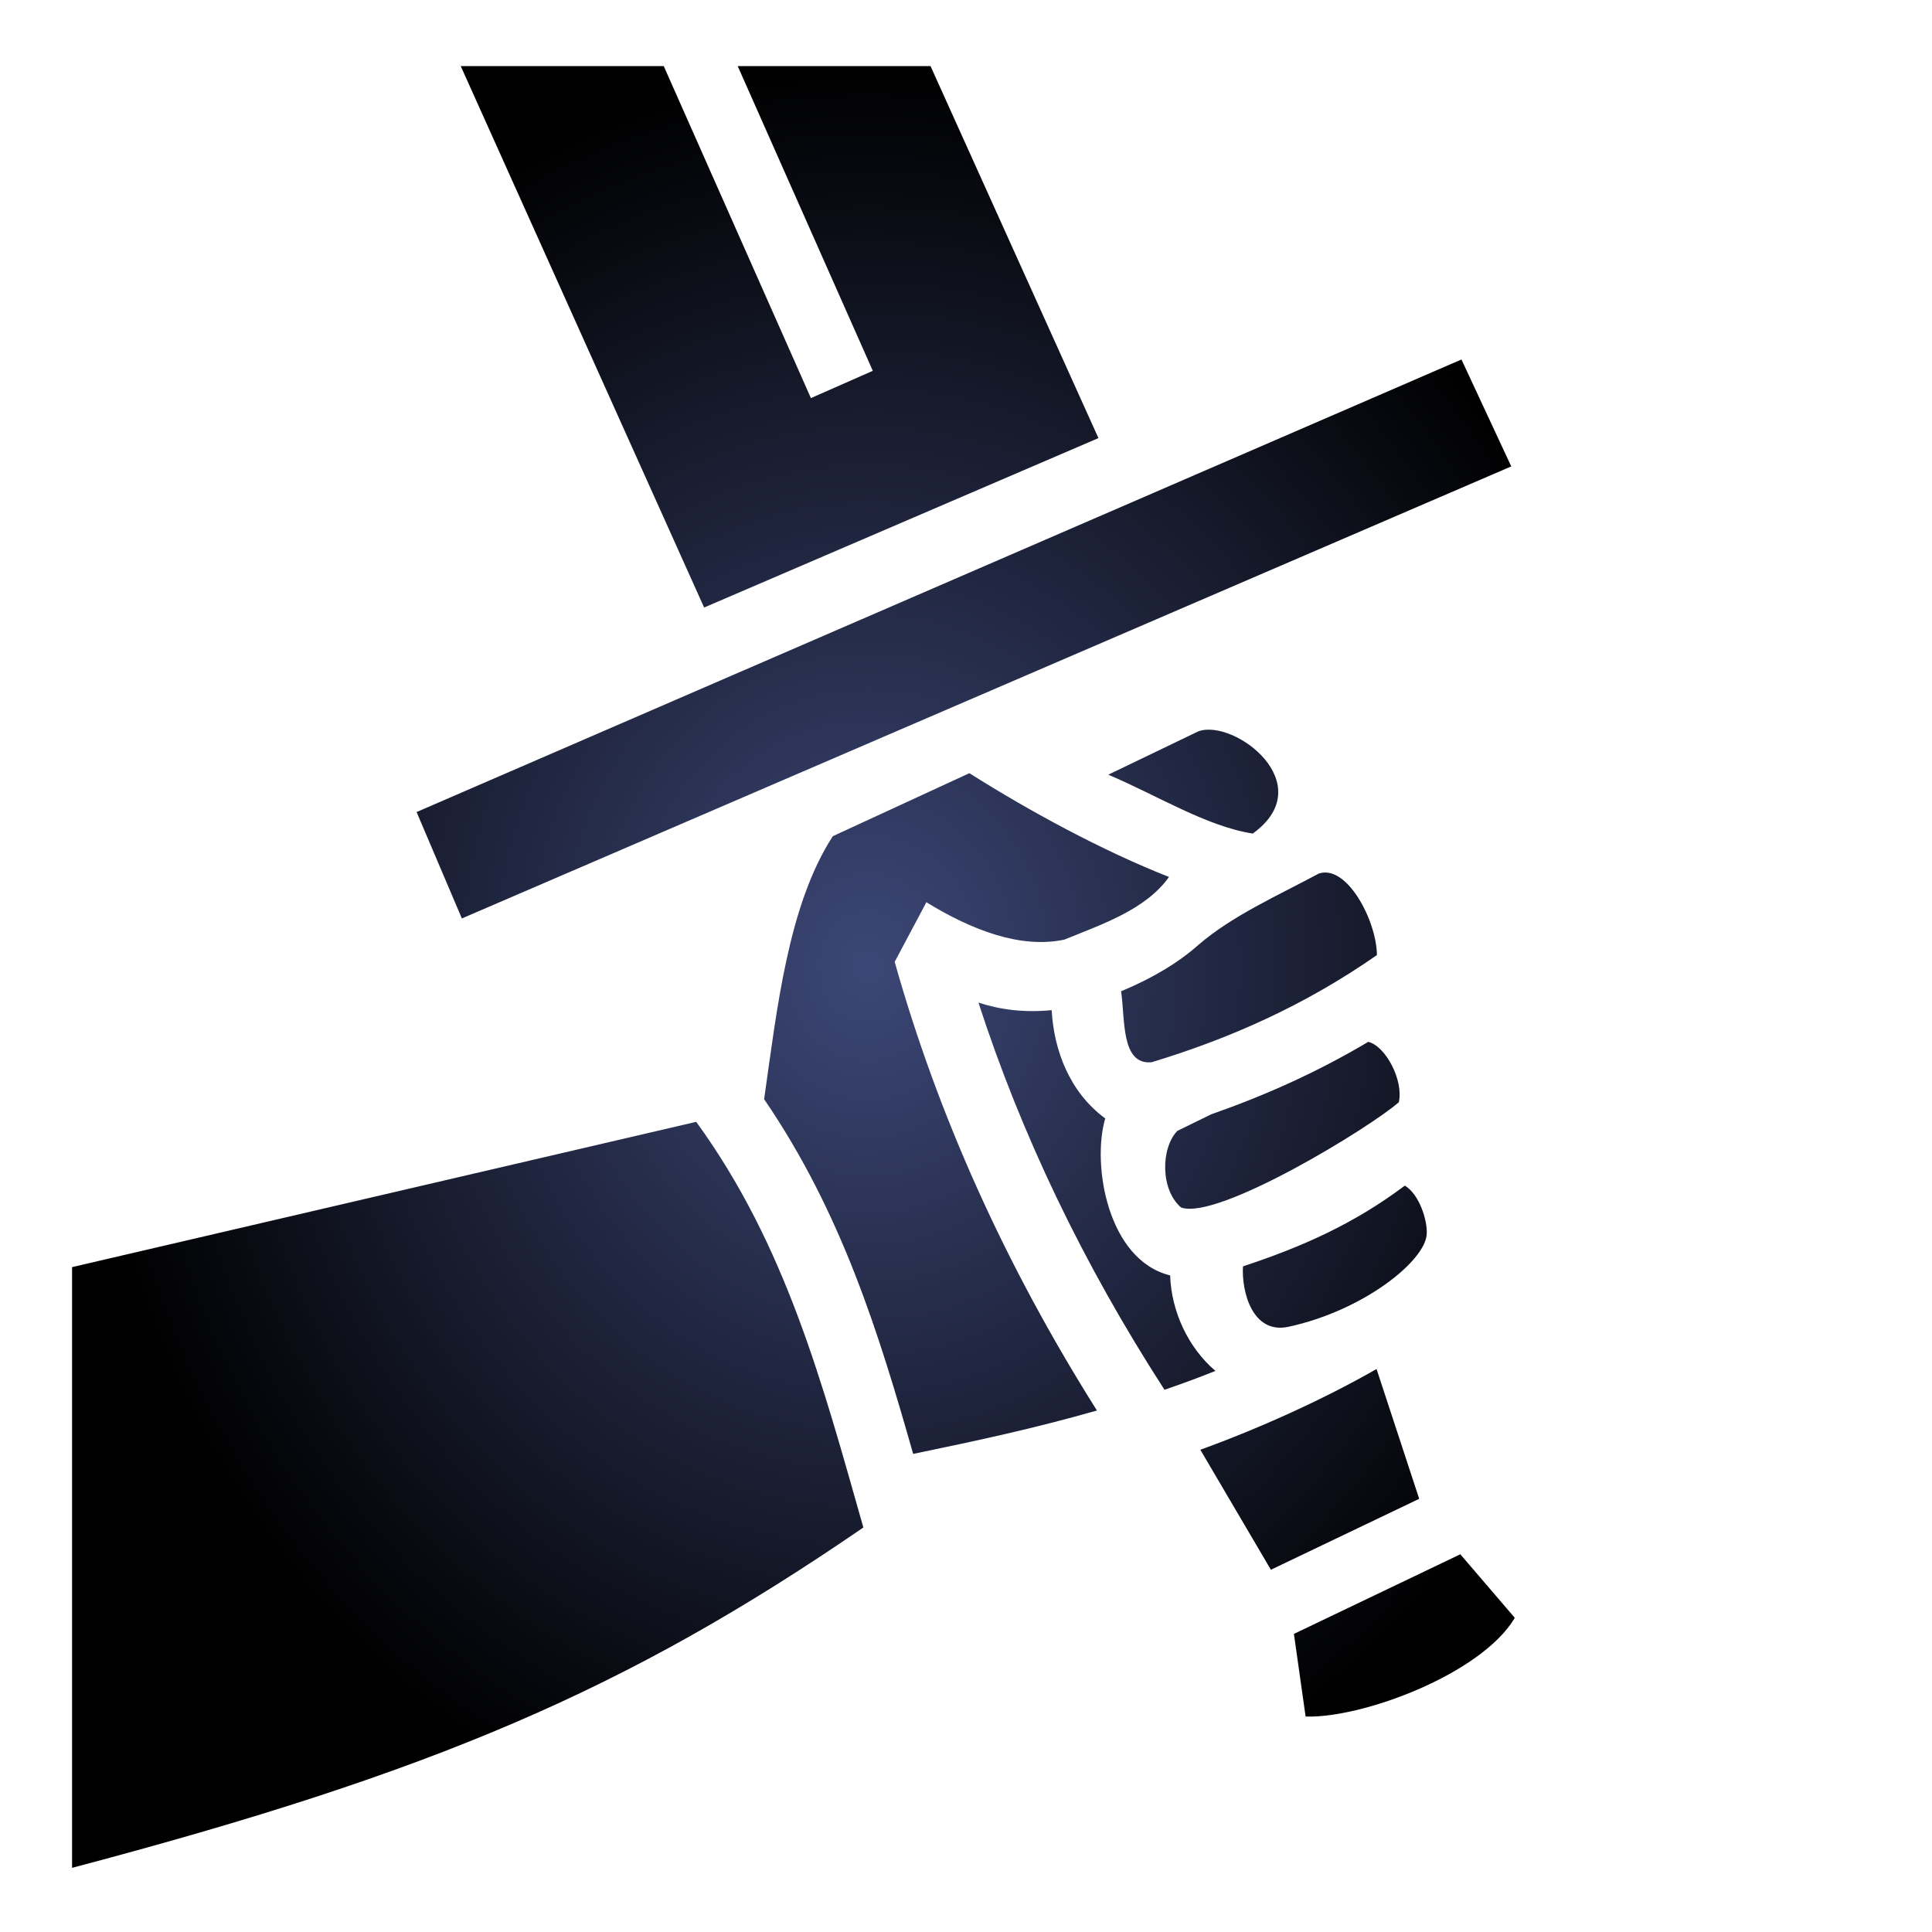 <svg style="height: 512px; width: 512px;" xmlns="http://www.w3.org/2000/svg" viewBox="0 0 512 512"><defs><radialGradient id="gradient-1"><stop offset="0%" stop-color="#3c4777" stop-opacity="1"></stop><stop offset="100%" stop-color="#000000" stop-opacity="1"></stop></radialGradient></defs><g class="" style="touch-action: none;" transform="translate(0,0)"><path d="M122.1 17.52L186.6 161l104.5-44.9-44.5-98.58h-51.1l35.8 80.75-16.4 7.23-39-87.98zm265.2 77.75L110.4 215.2l12 28.2 278.1-119.8zm-69.7 98.53l-23.9 11.5c12.8 5.4 26 13.7 38.3 15.6 18.1-13.1-4.9-30.5-14.4-27.1zm-60.7 11.1l-36.2 16.7c-11.9 18.4-14.8 46-18.2 69.7 20.6 30.1 30.5 62.4 39.5 94 17.9-3.7 32.2-6.8 48.7-11.5-24.4-38.7-42.2-78.4-53.6-118.9 0 0 5.6-10.5 8.4-15.8 11.9 7.3 24.9 12.4 36.6 9.9 10-4.1 21.5-7.9 27.7-16.6-17.6-6.9-37.1-17.5-52.9-27.5zm92.6 26.6c-10.8 5.8-23 11.2-31.9 18.9-5.3 4.7-12.1 8.8-20.5 12.3 1.1 7.3-.1 19.6 8.1 18.8 20.5-6.2 40.5-15 59.7-28.4-.1-9.2-8-24.1-15.4-21.6zm-90.2 34.2c11.3 34.8 27.6 69 49.3 102.6 4.7-1.6 9.3-3.3 13.5-5-7.3-6.2-11.7-15.9-12-25.3-16.6-4.1-20.8-29.4-17.2-41.6-9.5-7-13.6-18.1-14.2-28.7-7.2.7-13.6-.1-19.4-2zm103.3 10.4c-13.6 8.1-27.6 14.3-41.6 19.2l-9 4.4c-4.4 4.6-4.5 15.6 1 20.3 9.7 3.5 50.1-21.2 57.7-27.9 1.3-5.8-3.5-14.9-8.1-16zm-178.1 21.2L19.1 335.8V495c95.7-25.3 146.9-47.1 209.7-90.2-10.8-38-20.5-74.8-44.3-107.5zm187.8 16.9c-13.6 10.2-27.2 16.2-42.9 21.4-.4 6.7 2.5 18.1 12.1 16 19.9-4.3 36.3-17.5 36.6-24.6.2-3.7-2-10.5-5.8-12.8zm-7.5 48.6c-14.3 8.2-31.5 15.9-46.7 21.4l18.7 31.8 39.3-18.8zm22.2 49.1L342.9 433l3.1 21.9c15.1.5 46.6-11.3 55.4-26.1v-.1z" fill="url(#gradient-1)"></path></g></svg>